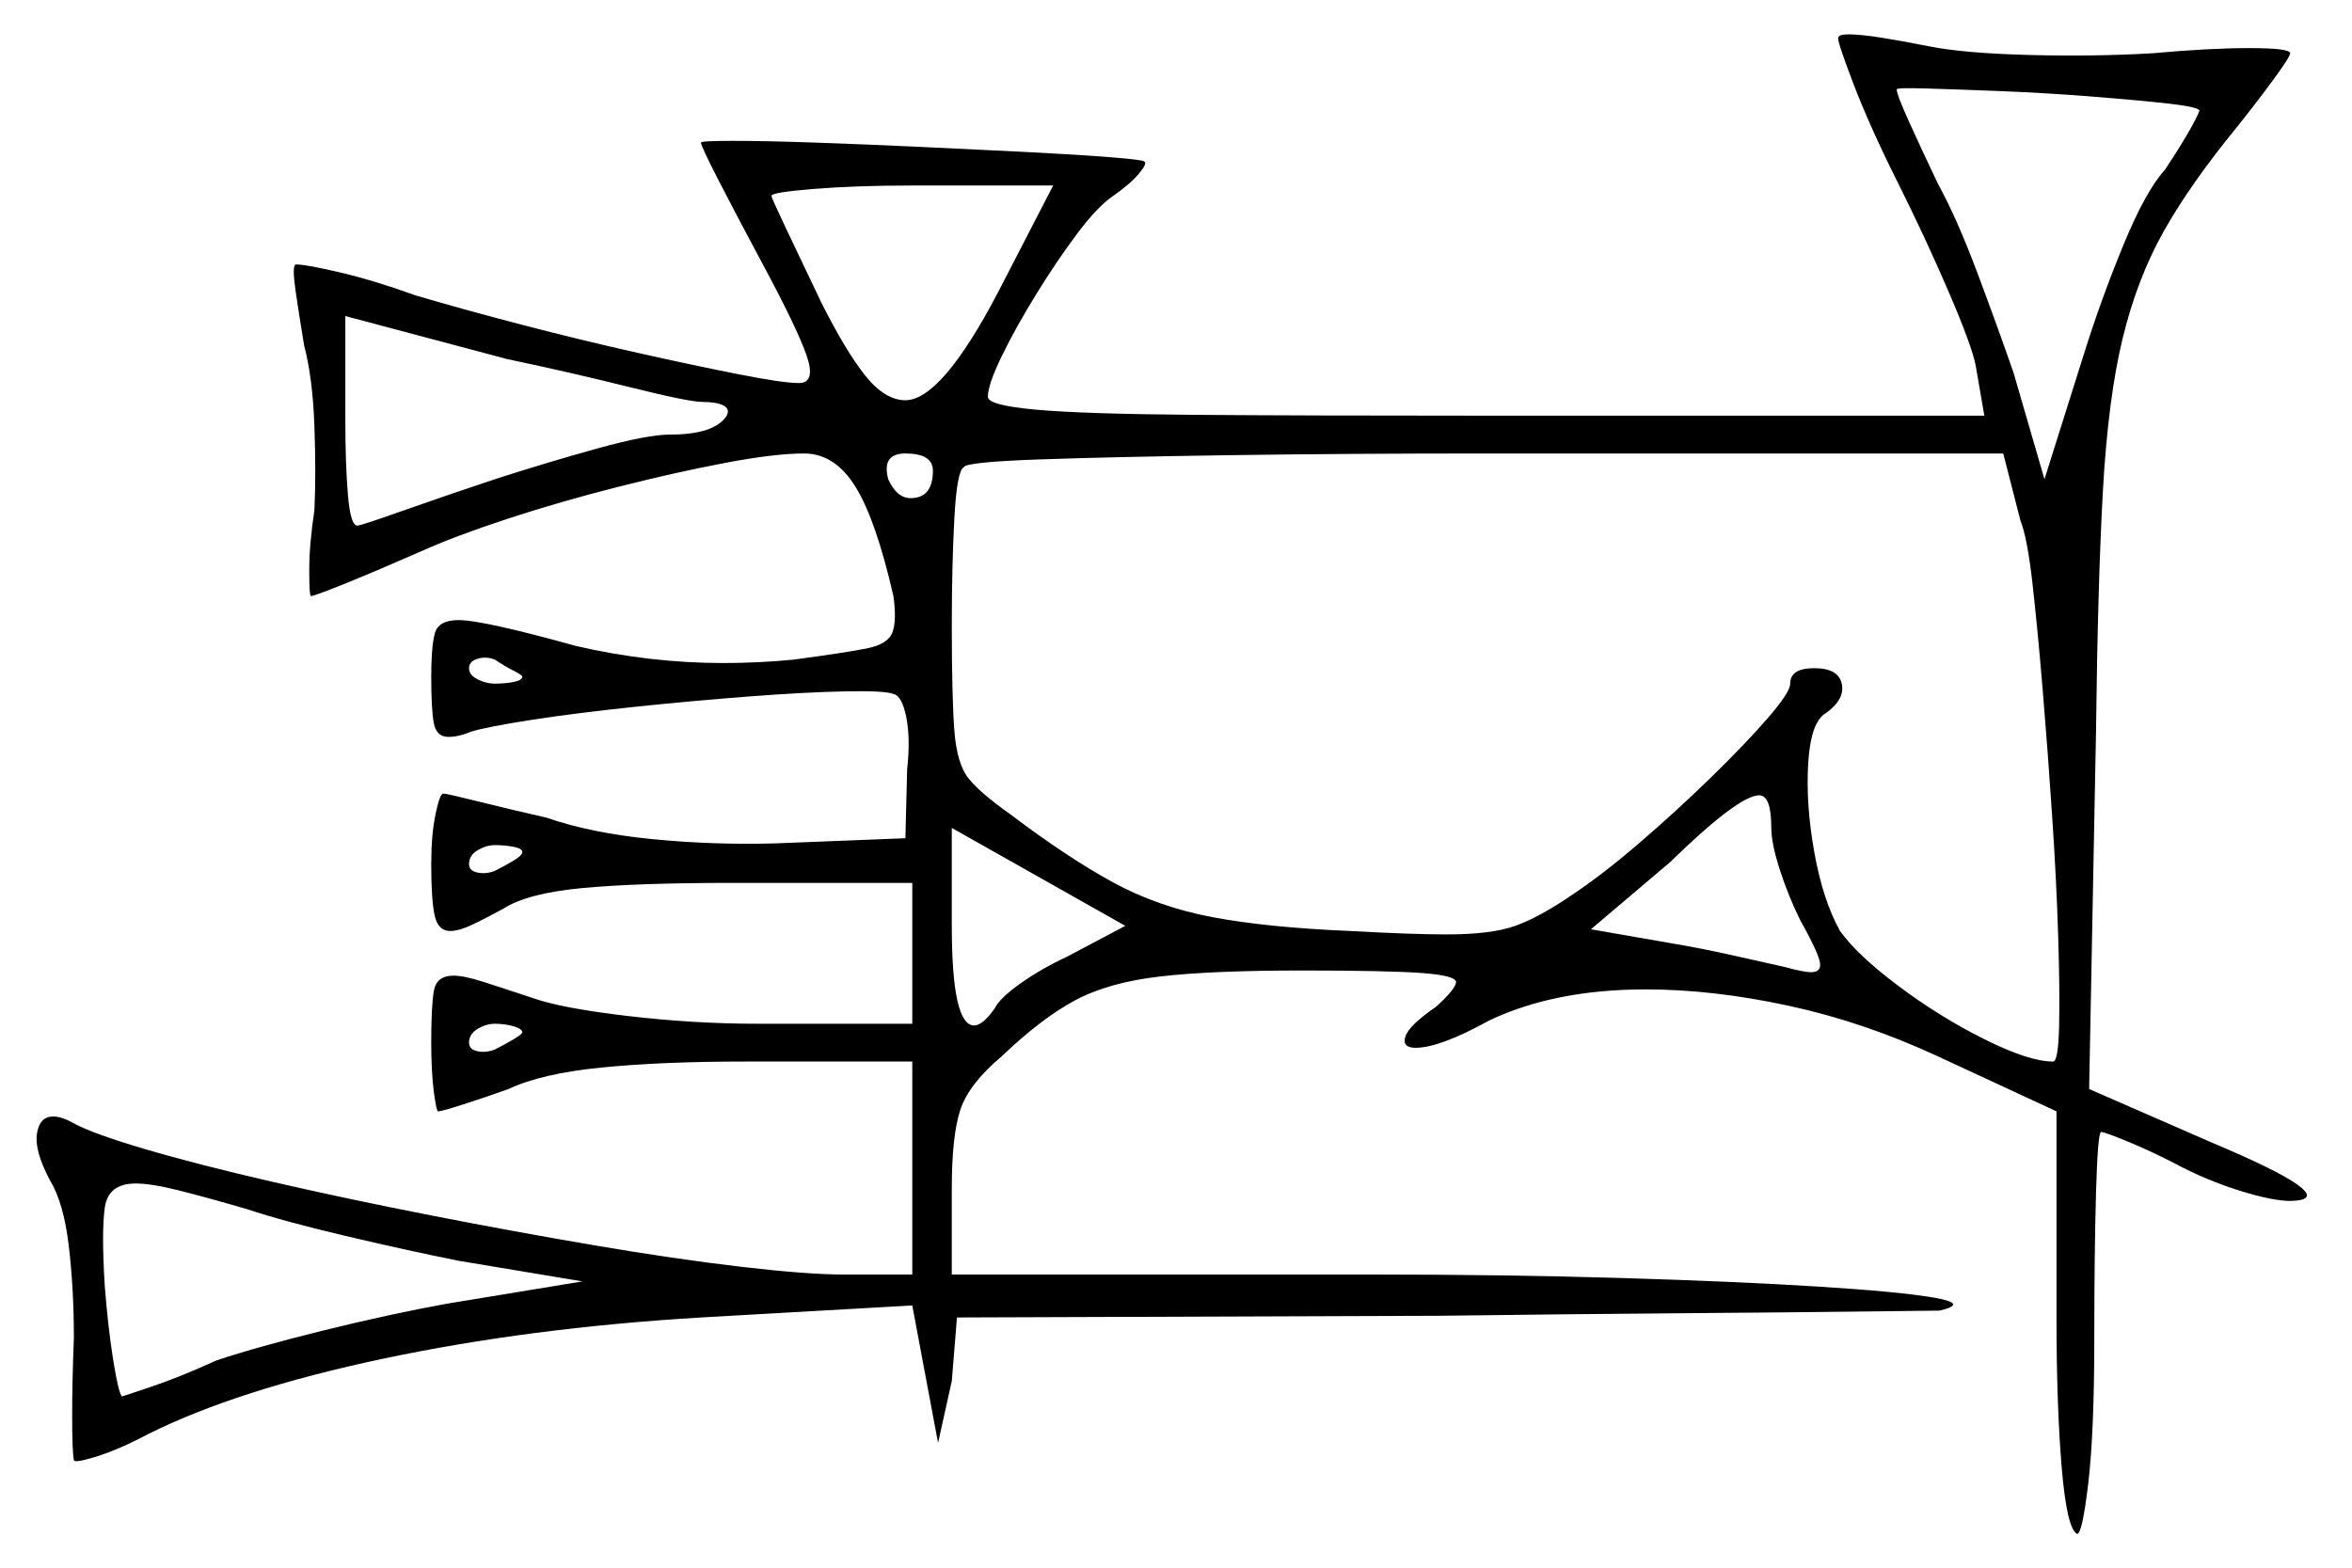 <svg xmlns="http://www.w3.org/2000/svg" width="684.5" height="456.5" viewBox="0 0 684.5 456.5"><path d="M152.0 197.0Q152.0 196.5 149.5 195.25Q147.0 194.0 144.0 192.0Q141.5 191.0 139.0 191.75Q136.5 192.5 136.5 194.5Q136.5 196.5 139.0 197.75Q141.5 199.0 144.0 199.0Q147.0 199.0 149.5 198.5Q152.0 198.0 152.0 197.0ZM152.0 248.0Q152.0 247.0 149.5 246.5Q147.0 246.0 144.0 246.0Q141.5 246.0 139.0 247.5Q136.5 249.0 136.5 251.5Q136.5 253.5 139.0 254.0Q141.5 254.5 144.0 253.5Q147.0 252.0 149.5 250.5Q152.0 249.0 152.0 248.0ZM204.5 117.0Q200.5 117.0 183.5 112.75Q166.5 108.5 147.5 104.5L100.5 92.0V122.0Q100.5 135.0 101.25 144.0Q102.0 153.0 104.0 153.0Q105.0 153.0 117.0 148.75Q129.0 144.5 144.0 139.5Q159.5 134.5 174.0 130.5Q188.5 126.5 195.0 126.5Q208.0 126.5 211.5 121.0Q212.5 119.0 210.5 118.0Q208.5 117.0 204.5 117.0ZM271.5 137.0Q271.5 132.0 263.5 132.0Q256.5 132.0 258.5 139.5Q261.0 145.0 265.0 145.0Q271.5 145.0 271.5 137.0ZM588.0 151.5 583.0 132.0H432.5Q392.0 132.0 357.5 132.5Q323.0 133.0 302.0 133.75Q281.0 134.5 280.5 136.0Q278.5 137.0 277.75 150.75Q277.0 164.5 277.0 182.0Q277.0 203.0 277.75 212.75Q278.5 222.5 282.0 226.75Q285.5 231.0 294.0 237.0Q310.5 249.5 323.75 256.75Q337.0 264.0 353.0 267.0Q369.0 270.0 393.0 271.0Q402.0 271.5 409.0 271.75Q416.0 272.0 421.0 272.0Q434.0 272.0 441.0 269.5Q448.0 267.0 457.5 260.5Q466.5 254.5 477.25 245.25Q488.0 236.0 498.0 226.25Q508.0 216.5 514.5 209.0Q521.0 201.5 521.0 199.0Q521.0 194.5 528.0 194.5Q535.0 194.5 536.0 199.0Q537.0 203.5 531.5 207.5Q527.0 210.0 526.25 222.0Q525.5 234.0 528.0 248.0Q530.5 262.0 535.5 271.0Q540.5 278.0 552.5 287.0Q564.5 296.0 577.5 302.5Q590.5 309.0 597.5 309.0Q599.0 309.0 599.25 299.0Q599.5 289.0 599.0 272.75Q598.5 256.5 597.25 237.75Q596.0 219.0 594.5 201.0Q593.0 183.0 591.5 169.75Q590.0 156.5 588.0 151.5ZM290.5 85.0 306.5 54.0H265.5Q249.0 54.0 236.75 55.0Q224.5 56.0 224.5 57.0Q224.5 57.5 228.75 66.5Q233.0 75.5 239.0 88.0Q246.0 102.0 251.75 109.25Q257.5 116.5 263.5 116.5Q274.0 116.5 290.5 85.0ZM640.0 32.0Q639.0 31.0 629.75 30.0Q620.5 29.0 607.5 28.0Q594.5 27.0 581.75 26.5Q569.0 26.0 560.5 25.75Q552.0 25.5 552.0 26.0Q552.0 27.5 555.5 35.25Q559.0 43.0 564.0 53.5Q569.5 63.5 575.5 79.5Q581.5 95.5 586.0 108.5L595.0 139.5L606.5 103.0Q611.5 87.0 618.0 71.25Q624.5 55.5 630.0 49.5Q635.0 42.0 637.75 37.0Q640.5 32.0 640.0 32.0ZM72.0 352.0Q60.0 348.5 52.0 346.5Q44.0 344.5 39.5 344.5Q31.5 344.5 30.5 351.5Q29.5 358.5 30.5 374.5Q31.5 387.0 33.0 396.25Q34.5 405.5 35.5 406.5Q35.5 406.5 43.75 403.75Q52.0 401.0 63.0 396.0Q75.0 392.0 94.25 387.25Q113.5 382.5 130.0 379.5L169.5 373.0L133.5 367.0Q118.5 364.0 100.5 359.75Q82.5 355.5 72.0 352.0ZM152.0 300.5Q152.0 299.5 149.5 298.75Q147.0 298.0 144.0 298.0Q141.5 298.0 139.0 299.5Q136.5 301.0 136.5 303.5Q136.5 305.5 139.0 306.0Q141.5 306.5 144.0 305.5Q147.0 304.0 149.5 302.5Q152.0 301.0 152.0 300.5ZM310.5 278.5 327.5 269.5 277.0 241.0V269.5Q277.0 298.5 283.5 298.5Q286.0 298.5 289.5 293.5Q291.0 290.5 297.0 286.25Q303.0 282.0 310.5 278.5ZM515.5 241.0Q515.5 231.5 512.0 231.5Q506.0 231.5 486.0 251.0L463.0 270.5L486.0 274.5Q495.0 276.0 505.0 278.25Q515.0 280.5 519.5 281.5Q525.0 283.0 527.0 283.0Q530.5 283.0 529.5 279.5Q528.5 276.0 524.0 268.0Q520.5 261.0 518.0 253.25Q515.5 245.5 515.5 241.0ZM535.0 11.0Q535.0 10.0 538.0 10.0Q541.5 10.0 547.75 11.0Q554.0 12.0 561.5 13.5Q571.5 15.5 590.5 16.0Q609.5 16.5 626.5 15.5Q643.0 14.0 654.5 14.0Q666.5 14.0 666.5 15.5Q666.5 16.5 661.75 23.0Q657.0 29.5 651.0 37.0Q637.5 53.5 629.75 67.25Q622.0 81.0 617.75 98.5Q613.5 116.0 612.0 143.0Q610.5 170.0 610.0 213.0L608.0 317.0L643.5 332.5Q662.5 340.5 668.5 344.75Q674.5 349.0 668.0 349.5Q663.5 350.0 654.0 347.25Q644.5 344.5 635.5 340.0Q627.0 335.5 619.75 332.5Q612.5 329.5 611.5 329.5Q610.5 329.5 610.0 347.25Q609.5 365.0 609.5 389.5Q609.5 417.0 607.75 431.75Q606.0 446.5 604.5 446.5Q601.5 445.0 600.0 427.0Q598.5 409.0 598.5 383.5V323.5L564.0 307.5Q542.5 297.5 520.5 292.75Q498.5 288.0 479.0 288.0Q452.5 288.0 433.5 297.0Q419.0 305.0 412.0 305.0Q408.0 305.0 409.0 301.75Q410.0 298.5 418.0 293.0Q423.5 288.0 423.75 286.0Q424.0 284.0 414.0 283.25Q404.0 282.5 379.0 282.5Q352.5 282.5 337.5 284.25Q322.5 286.0 312.75 291.25Q303.0 296.5 291.5 307.5Q282.0 315.5 279.5 323.0Q277.0 330.5 277.0 346.0V371.0H400.0Q438.0 371.0 471.5 372.0Q505.0 373.0 529.0 374.5Q553.0 376.0 563.0 377.75Q573.0 379.5 564.5 381.5Q563.5 381.5 543.5 381.75Q523.5 382.0 491.0 382.25Q458.5 382.5 419.0 383.0L278.5 383.5L277.0 402.0L273.0 420.0L265.5 380.0L204.0 383.5Q154.0 386.5 111.5 395.5Q69.0 404.5 43.0 417.5Q34.5 422.0 28.0 424.0Q21.5 426.0 21.5 425.0Q21.0 422.5 21.0 412.25Q21.0 402.0 21.5 389.5Q21.5 375.0 20.0 362.5Q18.5 350.0 14.5 343.5Q10.0 335.0 10.75 330.0Q11.5 325.0 15.5 325.0Q18.0 325.0 21.5 327.0Q27.0 330.0 42.25 334.5Q57.5 339.0 79.25 344.0Q101.0 349.0 125.25 353.75Q149.5 358.5 173.0 362.5Q196.5 366.5 215.75 368.75Q235.0 371.0 245.5 371.0H265.5V309.0H217.0Q192.5 309.0 175.0 310.75Q157.5 312.5 148.0 317.0Q141.0 319.5 134.75 321.5Q128.5 323.5 127.5 323.5Q127.0 323.5 126.25 317.75Q125.5 312.0 125.5 303.5Q125.5 293.0 126.25 288.5Q127.0 284.0 132.0 284.0Q135.0 284.0 140.5 285.75Q146.0 287.5 155.0 290.5Q163.5 293.5 182.75 295.75Q202.0 298.0 220.5 298.0H265.5V257.0H213.0Q185.5 257.0 169.5 258.5Q153.5 260.0 146.5 264.5Q141.0 267.5 137.25 269.25Q133.5 271.0 131.0 271.0Q127.5 271.0 126.5 266.5Q125.5 262.0 125.5 251.5Q125.5 243.0 126.75 237.0Q128.0 231.0 129.0 231.0Q130.0 231.0 139.0 233.25Q148.0 235.5 159.0 238.0Q172.0 242.5 189.75 244.25Q207.5 246.0 225.5 245.5L263.5 244.0L264.0 224.0Q265.0 215.0 263.75 208.75Q262.5 202.5 260.0 202.0Q257.5 201.0 245.75 201.25Q234.0 201.5 217.75 202.75Q201.5 204.0 184.75 205.75Q168.0 207.5 155.0 209.5Q142.0 211.5 137.0 213.0Q133.5 214.5 130.5 214.5Q127.0 214.5 126.25 210.5Q125.5 206.5 125.5 197.0Q125.5 188.5 126.5 184.5Q127.5 180.5 133.5 180.5Q140.5 180.5 167.5 188.0Q189.0 193.0 210.5 193.0Q215.5 193.0 220.75 192.75Q226.0 192.5 231.0 192.0Q246.0 190.0 252.25 188.75Q258.5 187.5 259.75 184.0Q261.0 180.5 260.0 173.5Q255.0 151.5 249.0 141.75Q243.0 132.0 234.0 132.0Q225.5 132.0 211.0 134.75Q196.5 137.5 179.75 141.75Q163.0 146.0 147.75 151.0Q132.5 156.0 122.5 160.5Q110.0 166.0 100.75 169.75Q91.5 173.5 90.5 173.5Q90.0 173.5 90.0 166.0Q90.0 158.5 91.5 148.5Q92.0 138.0 91.5 124.0Q91.0 110.0 88.5 100.5Q87.0 91.5 86.0 84.5Q85.0 77.5 86.0 77.0Q86.0 77.0 86.25 77.0Q86.5 77.0 86.5 77.0Q89.0 77.0 98.75 79.25Q108.5 81.5 121.0 86.0Q134.5 90.0 151.75 94.5Q169.0 99.0 185.75 102.75Q202.5 106.5 215.25 109.0Q228.0 111.5 232.5 111.5Q237.5 111.5 234.75 103.5Q232.0 95.5 221.5 76.0Q214.0 62.0 209.0 52.25Q204.0 42.5 204.0 41.5Q204.0 41.0 213.25 41.0Q222.5 41.0 237.0 41.5Q251.5 42.0 267.75 42.75Q284.0 43.5 298.75 44.25Q313.5 45.0 323.0 45.75Q332.5 46.5 333.0 47.0Q334.0 47.5 331.5 50.5Q329.0 53.5 324.0 57.0Q319.5 60.0 313.5 68.0Q307.5 76.0 301.5 85.75Q295.5 95.5 291.5 103.75Q287.5 112.0 287.5 115.5Q287.5 118.0 301.5 119.25Q315.5 120.5 347.25 120.75Q379.0 121.0 432.5 121.0H577.5L575.0 106.5Q574.0 101.0 567.25 85.25Q560.5 69.5 552.0 52.5Q544.0 36.5 539.25 24.0Q534.5 11.5 535.0 11.0Z" fill="black" /></svg>